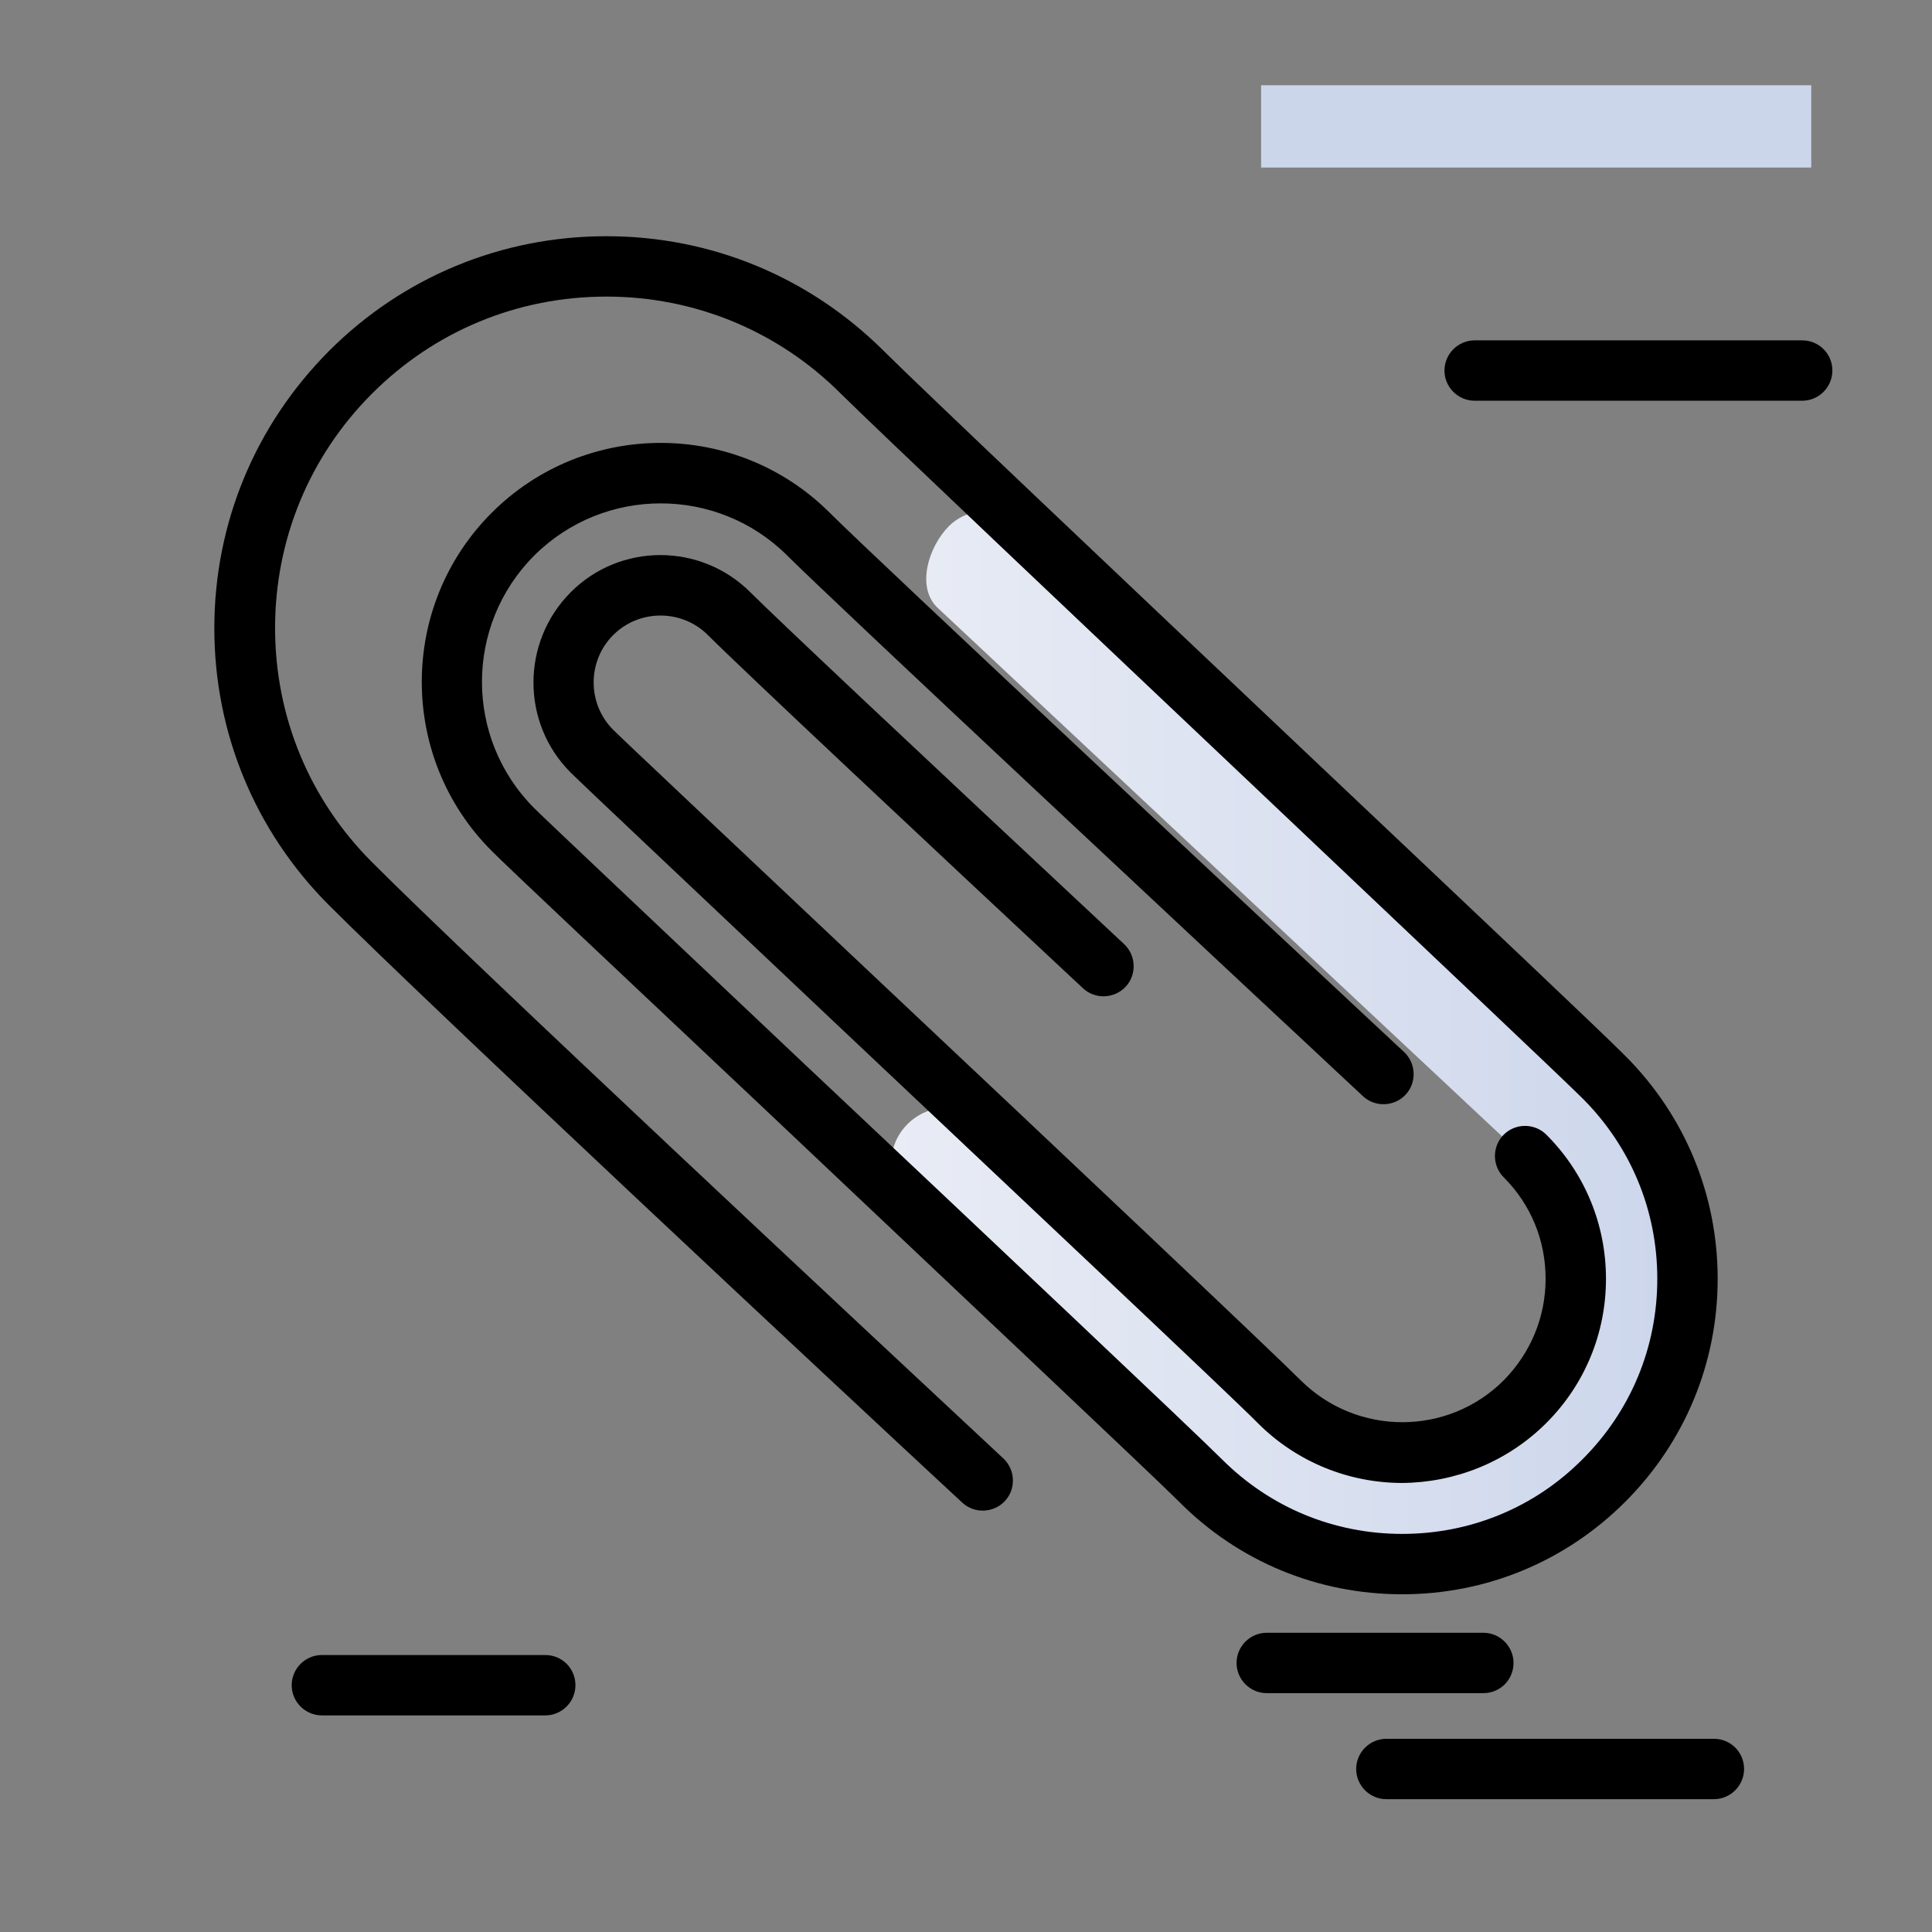 <svg version="1.1" id="Layer_1" xmlns="http://www.w3.org/2000/svg" xmlns:xlink="http://www.w3.org/1999/xlink" x="0px" y="0px" viewBox="0 0 512 512" enable-background="new 0 0 512 512" xml:space="preserve">
<rect x="0" y="0" width="512" height="512" fill="#808080" stroke="none"/>
<path d="M462.2,468.8c0,4.4-3.6,8-8,8h-86.8c-4.4,0-8-3.6-8-8s3.6-8,8-8h86.8C458.7,460.8,462.2,464.4,462.2,468.8z M401.1,440.7
	c0-4.4-3.6-8-8-8h-57.4c-4.4,0-8,3.6-8,8s3.6,8,8,8h57.4C397.6,448.7,401.1,445.1,401.1,440.7z M477.6,90.2h-86.8c-4.4,0-8,3.6-8,8
	s3.6,8,8,8h86.8c4.4,0,8-3.6,8-8S482.1,90.2,477.6,90.2z M144.5,438.6H85.3c-4.4,0-8,3.6-8,8s3.6,8,8,8h59.2c4.4,0,8-3.6,8-8
	S149,438.6,144.5,438.6z"></path>
<path fill="rgb(204, 214, 235)" class="secondary-color" d="M334.2,44.4V22.6H480v21.8H334.2z"></path>
<linearGradient id="SVGID_1_" gradientUnits="userSpaceOnUse" x1="236.151" y1="274.928" x2="447.194" y2="274.928" class="gradient-element">
	<stop offset="0" class="primary-color-gradient" style="stop-color: rgb(233, 236, 245)"></stop>
	<stop offset="1" class="secondary-color-gradient" style="stop-color: rgb(204, 214, 235)"></stop>
</linearGradient>
<path fill="url(#SVGID_1_)" d="M447.2,338.9c0,20.2-7.9,39.2-22.1,53.5c-14.3,14.3-33.3,22.1-53.5,22.1c-20.2,0-39.2-7.9-53.5-22.1
	c-5.6-5.6-39.9-38-77.3-73.3c-6.1-5.7-6.2-15.3-0.3-21.2h0c5.7-5.7,14.8-5.8,20.6-0.3c20.6,19.4,47,44.7,70.1,66.3
	c33.3,31.2,58,22.4,76,4.3c27-27.2,0-58.5,0-58.5L248.4,161c-5.6-5.4-2.4-16,3-21.5l0,0c5.3-5.3,13.9-5.4,19.4-0.3
	c55.7,52.9,146,138,154.2,146.3C439.3,299.7,447.2,318.7,447.2,338.9z"></path>
<path d="M371.6,422.5c-22.4,0-43.4-8.7-59.1-24.5c-7.1-7.1-62-58.8-110.3-104.5c-36.8-34.7-68.7-64.7-71.9-68
	c-24.7-24.7-24.7-64.9,0-89.6c24.7-24.7,64.9-24.7,89.6,0c11.8,11.8,119.5,112.4,152.2,142.9c3.2,3,3.4,8.1,0.4,11.3
	c-3,3.2-8.1,3.4-11.3,0.4c-42-39.2-140.9-131.6-152.6-143.3c-18.5-18.4-48.5-18.4-67,0c-18.5,18.5-18.5,48.5,0,67
	c3.1,3.1,36.3,34.4,71.5,67.7c48.5,45.7,103.4,97.5,110.7,104.8c12.8,12.8,29.7,19.8,47.8,19.8s35.1-7,47.8-19.8
	c12.8-12.8,19.8-29.7,19.8-47.8c0-18.1-7-35-19.8-47.8c-5.1-5.1-43.3-41.2-83.7-79.5c-48.6-46-103.6-98.1-112.9-107.3
	c-16.6-16.6-38.7-25.7-62.1-25.7c-23.5,0-45.5,9.1-62.1,25.7c-16.6,16.6-25.7,38.7-25.7,62.1c0,23.5,9.1,45.5,25.7,62.1
	c26.5,26.6,134.7,127.6,167.3,158c3.2,3,3.4,8.1,0.4,11.3c-3,3.2-8.1,3.4-11.3,0.4C222.3,367.9,114,266.7,87.2,239.9
	c-19.6-19.6-30.4-45.7-30.4-73.4c0-27.8,10.8-53.8,30.4-73.5c19.6-19.6,45.7-30.4,73.5-30.4c27.8,0,53.8,10.8,73.5,30.4
	c9.1,9.1,64,61.1,112.5,107c42.3,40,78.8,74.5,84,79.8c15.8,15.8,24.5,36.8,24.5,59.1c0,22.3-8.7,43.3-24.5,59.1
	C414.9,413.8,393.9,422.5,371.6,422.5z M409.8,377.1c10.2-10.2,15.8-23.8,15.8-38.2c0-14.4-5.6-28-15.8-38.2
	c-3.1-3.1-8.2-3.1-11.3,0c-3.1,3.1-3.1,8.2,0,11.3c7.2,7.2,11.1,16.7,11.1,26.9c0,10.2-4,19.7-11.1,26.9
	c-14.8,14.8-38.9,14.8-53.8,0c-7.8-7.8-63.8-60.7-113.3-107.3c-33.9-32-66-62.2-68.9-65.1c-6.9-6.9-6.9-18.2,0-25.1
	c6.9-6.9,18.2-6.9,25.1,0c9,9,59,55.9,99.4,93.6c3.2,3,8.3,2.8,11.3-0.4c3-3.2,2.8-8.3-0.4-11.3c-57.8-54-92-86.2-99-93.2
	c-13.2-13.2-34.6-13.2-47.7,0c-13.1,13.2-13.1,34.6,0,47.7c3.1,3.1,32.3,30.6,69.2,65.5c46.9,44.3,105.4,99.3,113,107
	c10.5,10.5,24.4,15.8,38.2,15.8C385.4,392.9,399.3,387.6,409.8,377.1z"></path>
</svg>